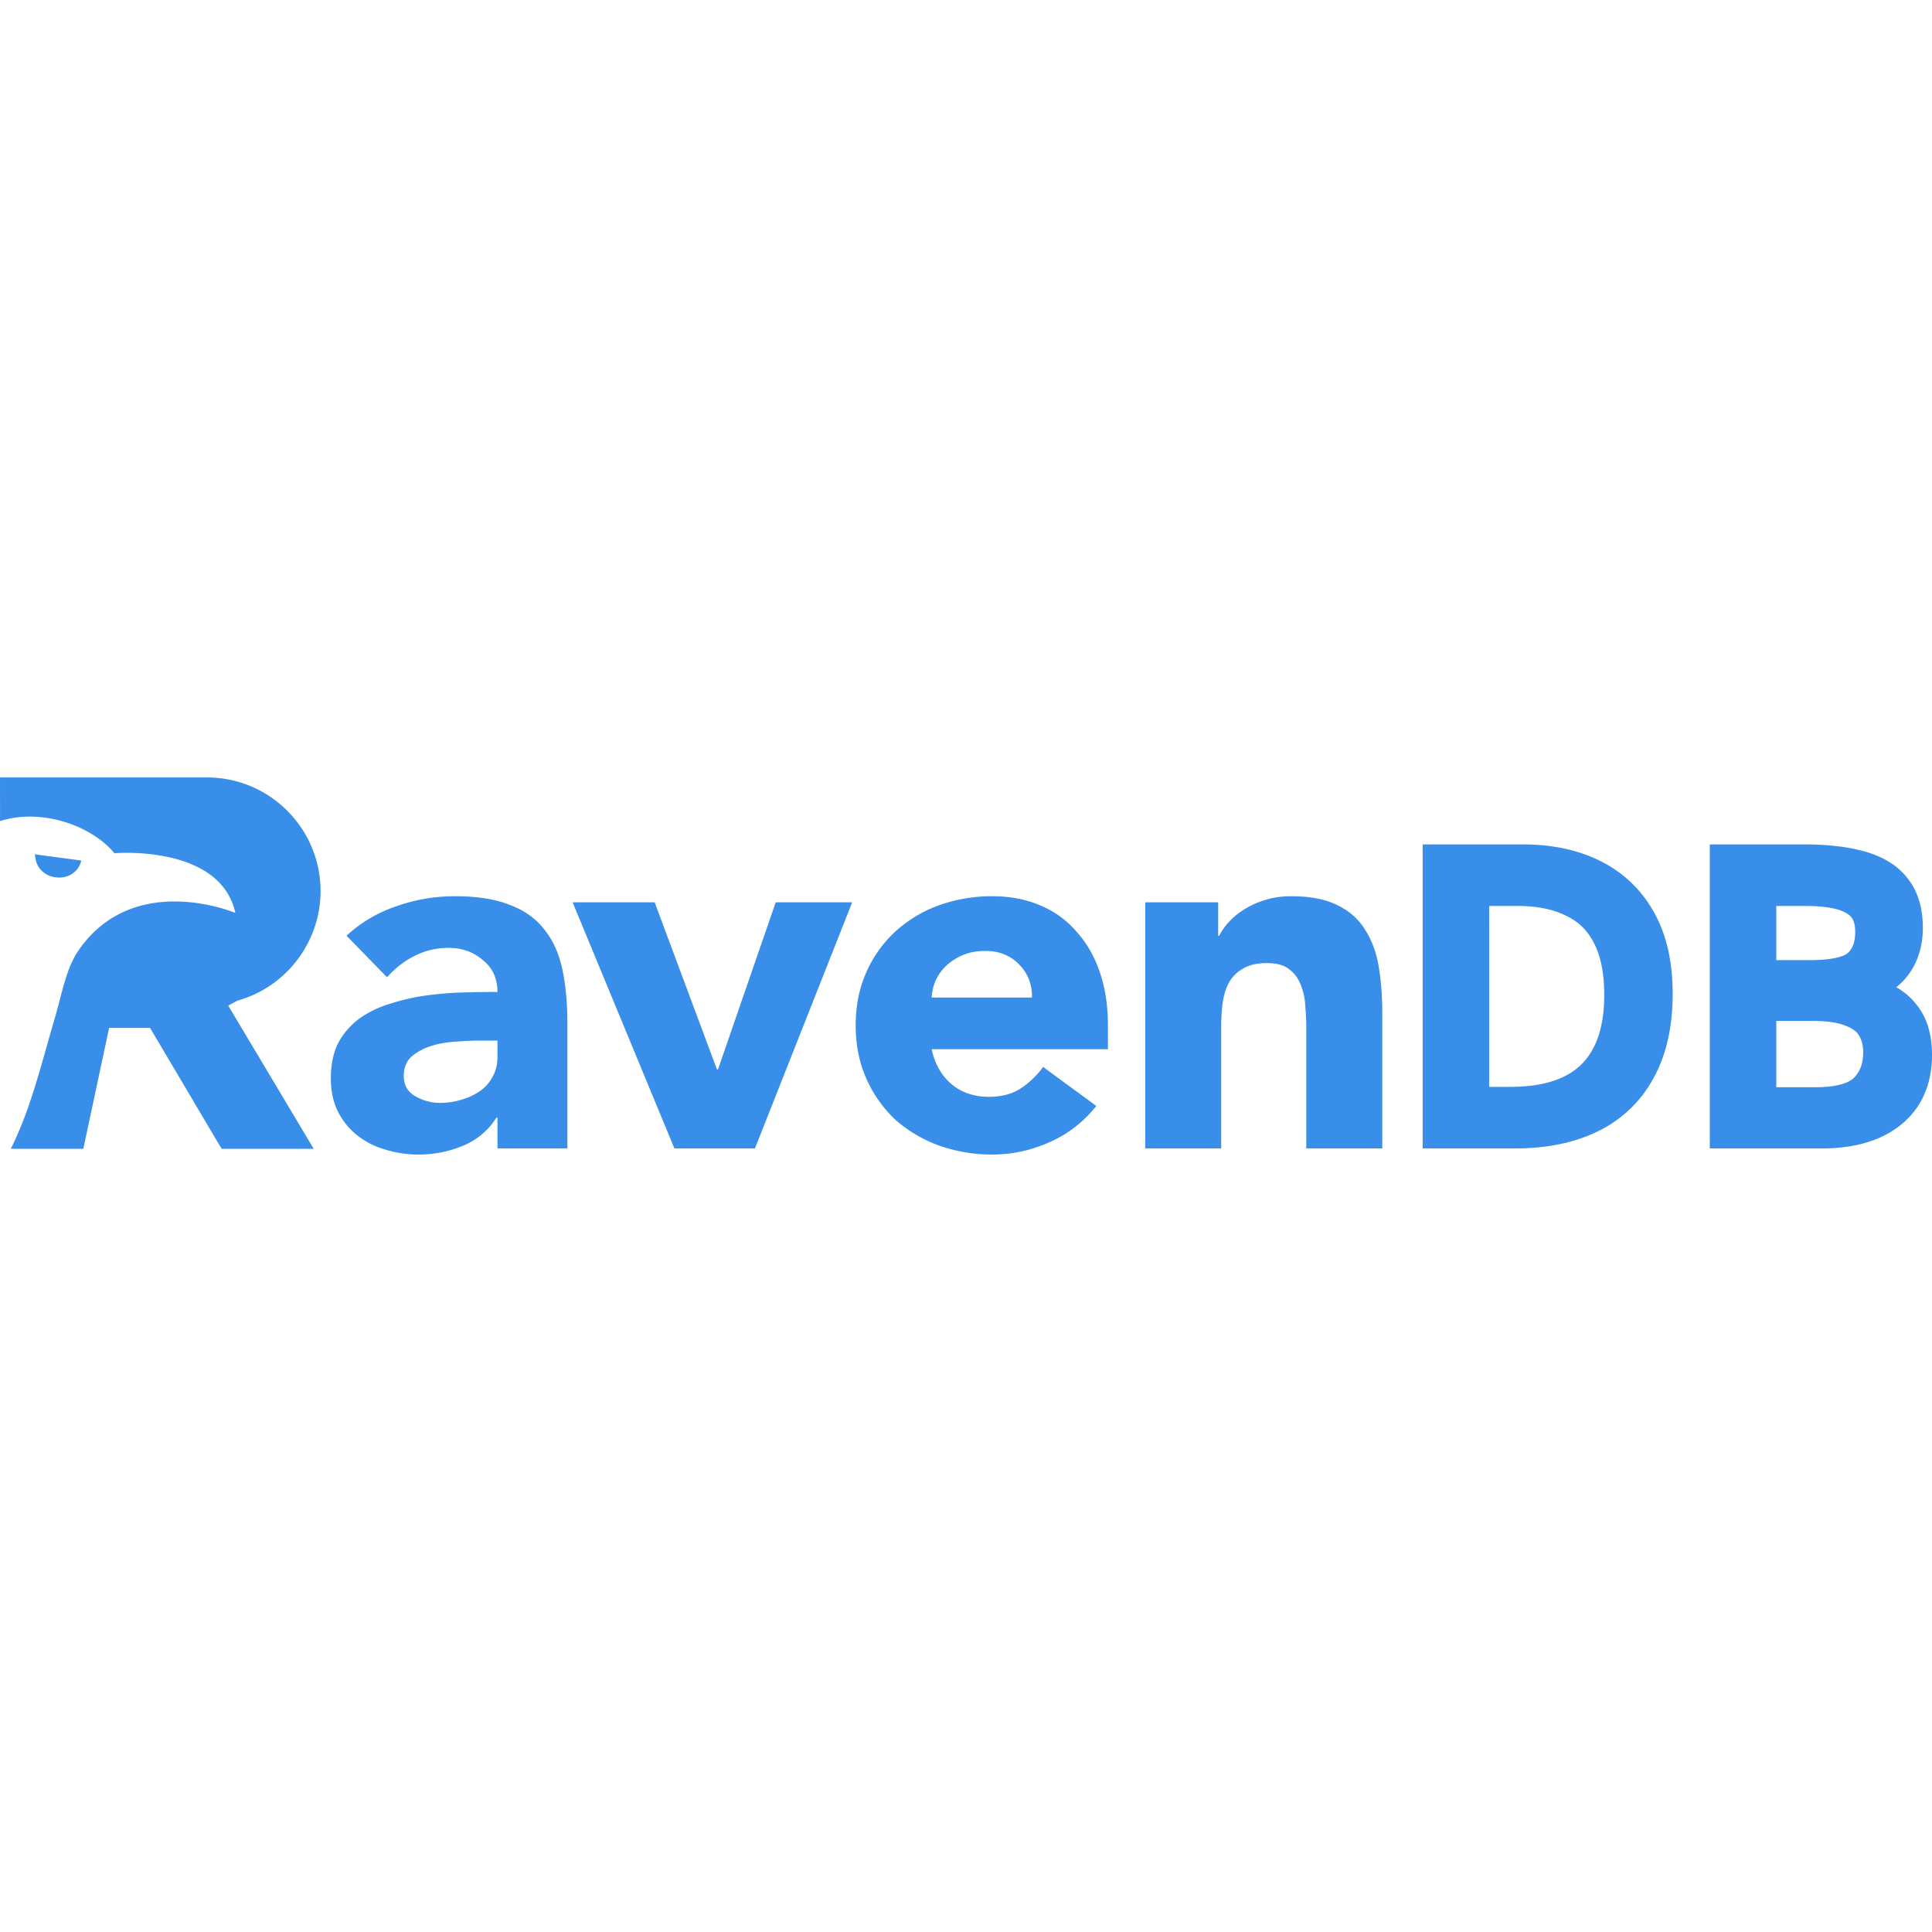 <svg xmlns="http://www.w3.org/2000/svg" viewBox="0 0 128 128"><path fill="#388ee9" d="m0 51.509.003 2.89c2.78-.888 6.113.333 7.576 2.13 0 0 7.011-.607 8.015 3.956 0 0-6.642-2.82-10.336 2.401-.879 1.241-1.092 2.738-1.629 4.573-1 3.421-1.59 5.972-2.91 8.65H5.52l1.71-8.011h2.71l4.741 8.011h6.102l-5.664-9.487.609-.325.067-.022c3.205-.92 5.443-3.895 5.443-7.236 0-4.152-3.373-7.53-7.518-7.53zm94.255 4.434v20.145h6.087c2.105 0 3.966-.366 5.543-1.145a8.245 8.245 0 0 0 3.667-3.52c.865-1.56 1.267-3.439 1.267-5.584 0-2.06-.385-3.866-1.219-5.36a8.175 8.175 0 0 0-3.528-3.412c-1.508-.763-3.252-1.124-5.2-1.124zm19.023 0v20.145h7.398c1.397 0 2.654-.208 3.742-.663l.004-.002.005-.002c1.107-.474 2.004-1.18 2.637-2.13l.003-.004.003-.004c.636-.977.93-2.122.93-3.384 0-1.066-.2-2.04-.683-2.844a4.623 4.623 0 0 0-1.68-1.649c.536-.433.959-.96 1.25-1.579.347-.718.507-1.51.507-2.351 0-1.257-.3-2.387-1.008-3.281-.681-.881-1.668-1.454-2.848-1.783-1.134-.321-2.49-.469-4.047-.469zm-110.971.66.052.317c.108.654.683 1.154 1.39 1.21l.062.005c.756.06 1.437-.427 1.57-1.124zm27.833 2.775c-1.342 0-2.64.223-3.892.67a9.04 9.04 0 0 0-3.289 1.947l2.684 2.752a6.023 6.023 0 0 1 1.812-1.41 4.9 4.9 0 0 1 2.282-.537c.873 0 1.622.269 2.249.806.648.514.973 1.219.973 2.114-.694 0-1.454.01-2.282.033-.806.023-1.622.09-2.45.201-.805.112-1.588.291-2.349.537a6.917 6.917 0 0 0-2.046.974 4.895 4.895 0 0 0-1.41 1.61c-.335.65-.503 1.443-.503 2.383 0 .827.156 1.554.47 2.18a4.618 4.618 0 0 0 1.275 1.578 5.337 5.337 0 0 0 1.845.94 7.382 7.382 0 0 0 2.215.335c1.029 0 2.002-.19 2.92-.57a4.72 4.72 0 0 0 2.248-1.88h.067v2.047h4.63V67.8c0-1.365-.112-2.561-.335-3.59-.224-1.052-.627-1.936-1.208-2.651-.56-.716-1.32-1.253-2.282-1.61-.94-.381-2.148-.571-3.624-.571zm35.613 0a10.42 10.42 0 0 0-3.557.604 8.597 8.597 0 0 0-2.886 1.744 8.043 8.043 0 0 0-1.913 2.685c-.47 1.051-.705 2.226-.705 3.523 0 1.298.235 2.472.705 3.524a8.416 8.416 0 0 0 1.913 2.718 8.897 8.897 0 0 0 2.886 1.711 10.42 10.42 0 0 0 3.557.604c1.32 0 2.595-.28 3.825-.839a8.032 8.032 0 0 0 3.054-2.382l-3.524-2.584a5.775 5.775 0 0 1-1.51 1.443c-.559.358-1.253.537-2.08.537-.985 0-1.812-.28-2.483-.84-.671-.58-1.108-1.353-1.309-2.314h11.677v-1.578c0-1.297-.179-2.472-.537-3.523-.358-1.051-.872-1.946-1.543-2.685a6.34 6.34 0 0 0-2.416-1.744c-.94-.403-1.991-.604-3.154-.604zm19.786 0c-.604 0-1.164.078-1.678.235a5.947 5.947 0 0 0-1.376.604c-.403.246-.75.525-1.04.838a4.08 4.08 0 0 0-.671.94h-.067V59.78h-4.832v16.308h5.033v-8.12c0-.537.033-1.051.1-1.544.068-.492.202-.928.403-1.308.224-.403.537-.716.94-.94.403-.246.928-.369 1.577-.369.649 0 1.14.134 1.476.403.358.268.616.615.772 1.04.179.425.28.895.302 1.41.045.491.067.972.067 1.442v7.986h5.034v-8.993c0-1.096-.079-2.114-.235-3.053-.157-.94-.459-1.756-.906-2.45-.425-.693-1.03-1.23-1.812-1.61-.783-.403-1.812-.604-3.087-.604zm-47.602.402 6.745 16.308h5.335L56.46 59.78h-5.067l-3.825 11.074H47.5L43.373 59.78Zm60.726.242h1.881c1.326 0 2.38.232 3.205.644l.01.005.01.005c.81.384 1.41.97 1.826 1.788l.004.007.003.006c.433.825.684 1.951.684 3.438 0 2.194-.565 3.667-1.522 4.61-.938.925-2.443 1.483-4.722 1.483h-1.378zm19.022 0h1.907c1.477 0 2.331.22 2.756.49l.014.008.012.008c.312.185.537.494.537 1.2 0 .754-.211 1.163-.488 1.412-.262.218-.972.47-2.478.47h-2.26zm-52.402 2.98c.917 0 1.666.302 2.248.906.582.604.861 1.33.839 2.18h-6.644c.022-.402.112-.782.268-1.14a3.11 3.11 0 0 1 .705-.973c.313-.291.682-.526 1.107-.705.425-.179.918-.268 1.477-.268zm52.402 4.637h2.386c1.042 0 1.755.13 2.208.32l.015.006.017.006c.494.19.727.417.842.618l.007.012.008.012c.169.278.273.635.273 1.11 0 .77-.227 1.299-.62 1.69-.31.311-1.049.62-2.573.62h-2.563zm-85.968 1.302h1.242v1.074c0 .514-.112.962-.336 1.342-.201.38-.48.693-.839.94a4.216 4.216 0 0 1-1.241.57 4.878 4.878 0 0 1-1.41.201c-.559 0-1.096-.145-1.61-.436-.515-.29-.772-.738-.772-1.342 0-.56.179-.996.537-1.309.38-.313.827-.548 1.342-.704a6.824 6.824 0 0 1 1.644-.269 19.5 19.5 0 0 1 1.443-.067z"/></svg>
